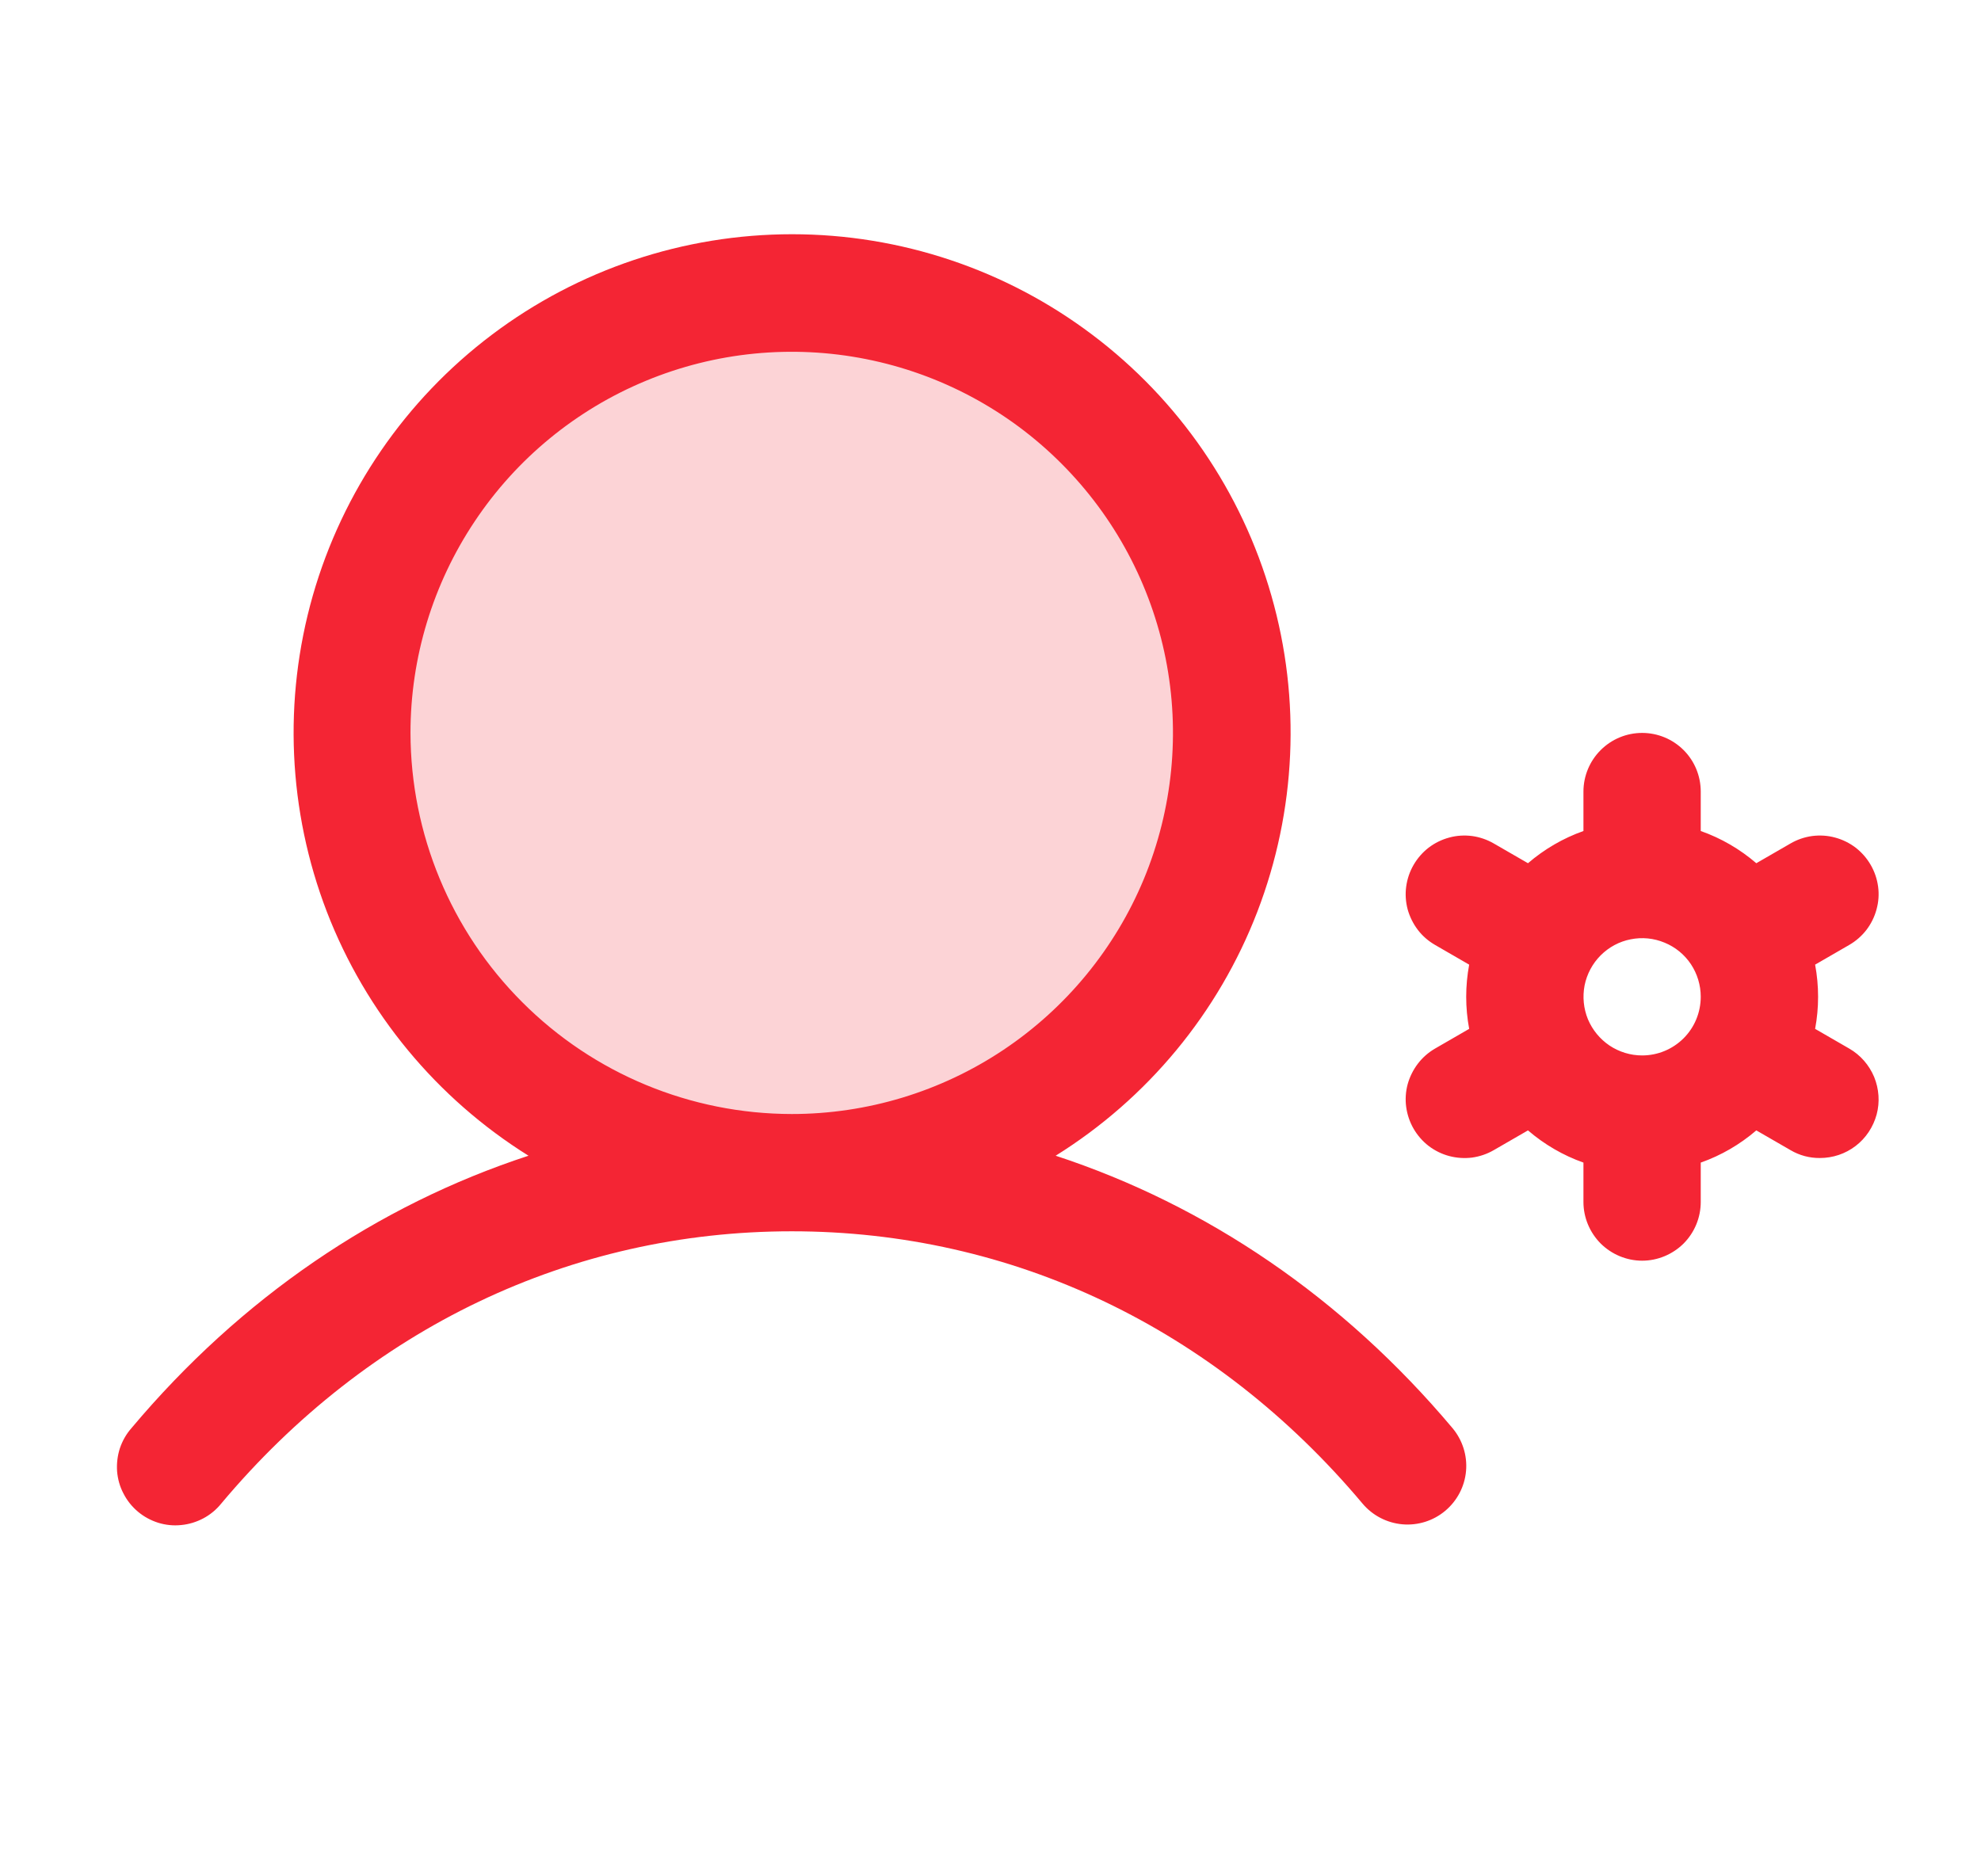 <svg width="19" height="18" viewBox="0 0 19 18" fill="none" xmlns="http://www.w3.org/2000/svg">
<path opacity="0.2" d="M11.812 7.031C11.812 7.866 11.565 8.681 11.101 9.375C10.638 10.069 9.979 10.61 9.208 10.929C8.437 11.248 7.589 11.332 6.771 11.169C5.952 11.006 5.201 10.604 4.611 10.014C4.021 9.424 3.619 8.673 3.456 7.854C3.293 7.036 3.377 6.188 3.696 5.417C4.015 4.646 4.556 3.987 5.25 3.523C5.944 3.06 6.759 2.812 7.594 2.812C8.713 2.812 9.786 3.257 10.577 4.048C11.368 4.839 11.812 5.912 11.812 7.031Z" fill="#F42534"/>
<path d="M10.125 11.087C11.007 10.537 11.686 9.716 12.059 8.747C12.432 7.777 12.48 6.713 12.194 5.714C11.909 4.715 11.306 3.836 10.476 3.211C9.647 2.585 8.636 2.247 7.597 2.247C6.558 2.247 5.548 2.585 4.718 3.211C3.889 3.836 3.286 4.715 3 5.714C2.715 6.713 2.762 7.777 3.135 8.747C3.509 9.716 4.188 10.537 5.069 11.087C3.618 11.562 2.311 12.45 1.261 13.7C1.211 13.757 1.174 13.822 1.15 13.893C1.127 13.964 1.118 14.039 1.123 14.114C1.129 14.188 1.149 14.261 1.184 14.327C1.218 14.394 1.265 14.453 1.322 14.501C1.379 14.549 1.445 14.585 1.517 14.608C1.588 14.63 1.663 14.638 1.738 14.63C1.812 14.623 1.884 14.601 1.95 14.566C2.016 14.531 2.074 14.483 2.121 14.425C3.533 12.74 5.478 11.812 7.594 11.812C9.709 11.812 11.654 12.74 13.069 14.425C13.165 14.539 13.303 14.61 13.451 14.623C13.6 14.636 13.748 14.589 13.862 14.493C13.976 14.397 14.048 14.26 14.061 14.111C14.074 13.962 14.027 13.815 13.931 13.7C12.88 12.45 11.573 11.562 10.125 11.087ZM3.937 7.031C3.937 6.308 4.152 5.601 4.554 5C4.955 4.399 5.526 3.93 6.195 3.653C6.863 3.376 7.598 3.304 8.307 3.445C9.016 3.586 9.668 3.934 10.179 4.446C10.69 4.957 11.039 5.609 11.18 6.318C11.321 7.027 11.248 7.762 10.972 8.43C10.695 9.098 10.226 9.669 9.625 10.071C9.024 10.473 8.317 10.687 7.594 10.687C6.624 10.686 5.695 10.301 5.01 9.615C4.324 8.93 3.939 8 3.937 7.031ZM17.736 10.059L17.409 9.87C17.447 9.667 17.447 9.458 17.409 9.254L17.736 9.065C17.8 9.028 17.856 8.979 17.901 8.921C17.946 8.862 17.979 8.795 17.998 8.724C18.018 8.652 18.023 8.578 18.013 8.505C18.003 8.431 17.979 8.361 17.942 8.297C17.905 8.233 17.856 8.177 17.798 8.132C17.739 8.087 17.672 8.054 17.601 8.035C17.529 8.015 17.455 8.011 17.382 8.02C17.308 8.03 17.238 8.054 17.174 8.091L16.845 8.281C16.688 8.146 16.508 8.041 16.312 7.972V7.594C16.312 7.444 16.253 7.301 16.148 7.196C16.042 7.09 15.899 7.031 15.75 7.031C15.601 7.031 15.458 7.09 15.352 7.196C15.247 7.301 15.187 7.444 15.187 7.594V7.972C14.992 8.041 14.812 8.146 14.655 8.281L14.326 8.091C14.262 8.054 14.191 8.03 14.118 8.02C14.045 8.011 13.971 8.015 13.899 8.035C13.828 8.054 13.761 8.087 13.702 8.132C13.644 8.177 13.595 8.233 13.558 8.297C13.521 8.361 13.497 8.431 13.487 8.505C13.477 8.578 13.482 8.652 13.501 8.724C13.521 8.795 13.554 8.862 13.599 8.921C13.643 8.979 13.7 9.028 13.764 9.065L14.091 9.254C14.053 9.458 14.053 9.667 14.091 9.87L13.764 10.059C13.7 10.096 13.643 10.146 13.599 10.204C13.554 10.263 13.521 10.33 13.501 10.401C13.482 10.472 13.477 10.547 13.487 10.62C13.497 10.693 13.521 10.764 13.558 10.828C13.595 10.892 13.644 10.948 13.702 10.993C13.761 11.038 13.828 11.071 13.899 11.09C13.971 11.109 14.045 11.114 14.118 11.105C14.191 11.095 14.262 11.071 14.326 11.034L14.655 10.844C14.812 10.979 14.992 11.084 15.187 11.153V11.531C15.187 11.68 15.247 11.823 15.352 11.929C15.458 12.034 15.601 12.094 15.75 12.094C15.899 12.094 16.042 12.034 16.148 11.929C16.253 11.823 16.312 11.68 16.312 11.531V11.153C16.508 11.084 16.688 10.979 16.845 10.844L17.174 11.034C17.259 11.084 17.356 11.11 17.455 11.109C17.579 11.109 17.699 11.069 17.798 10.993C17.896 10.918 17.966 10.812 17.999 10.692C18.031 10.573 18.022 10.446 17.975 10.331C17.927 10.217 17.844 10.121 17.736 10.059ZM15.75 10.125C15.639 10.125 15.53 10.092 15.437 10.03C15.345 9.968 15.273 9.88 15.23 9.778C15.188 9.675 15.177 9.562 15.198 9.453C15.22 9.344 15.274 9.243 15.352 9.165C15.431 9.086 15.531 9.032 15.64 9.011C15.749 8.989 15.862 9 15.965 9.043C16.068 9.085 16.156 9.157 16.218 9.25C16.279 9.342 16.312 9.451 16.312 9.562C16.312 9.712 16.253 9.855 16.148 9.96C16.042 10.066 15.899 10.125 15.75 10.125Z" fill="#F42534"/>
</svg>
